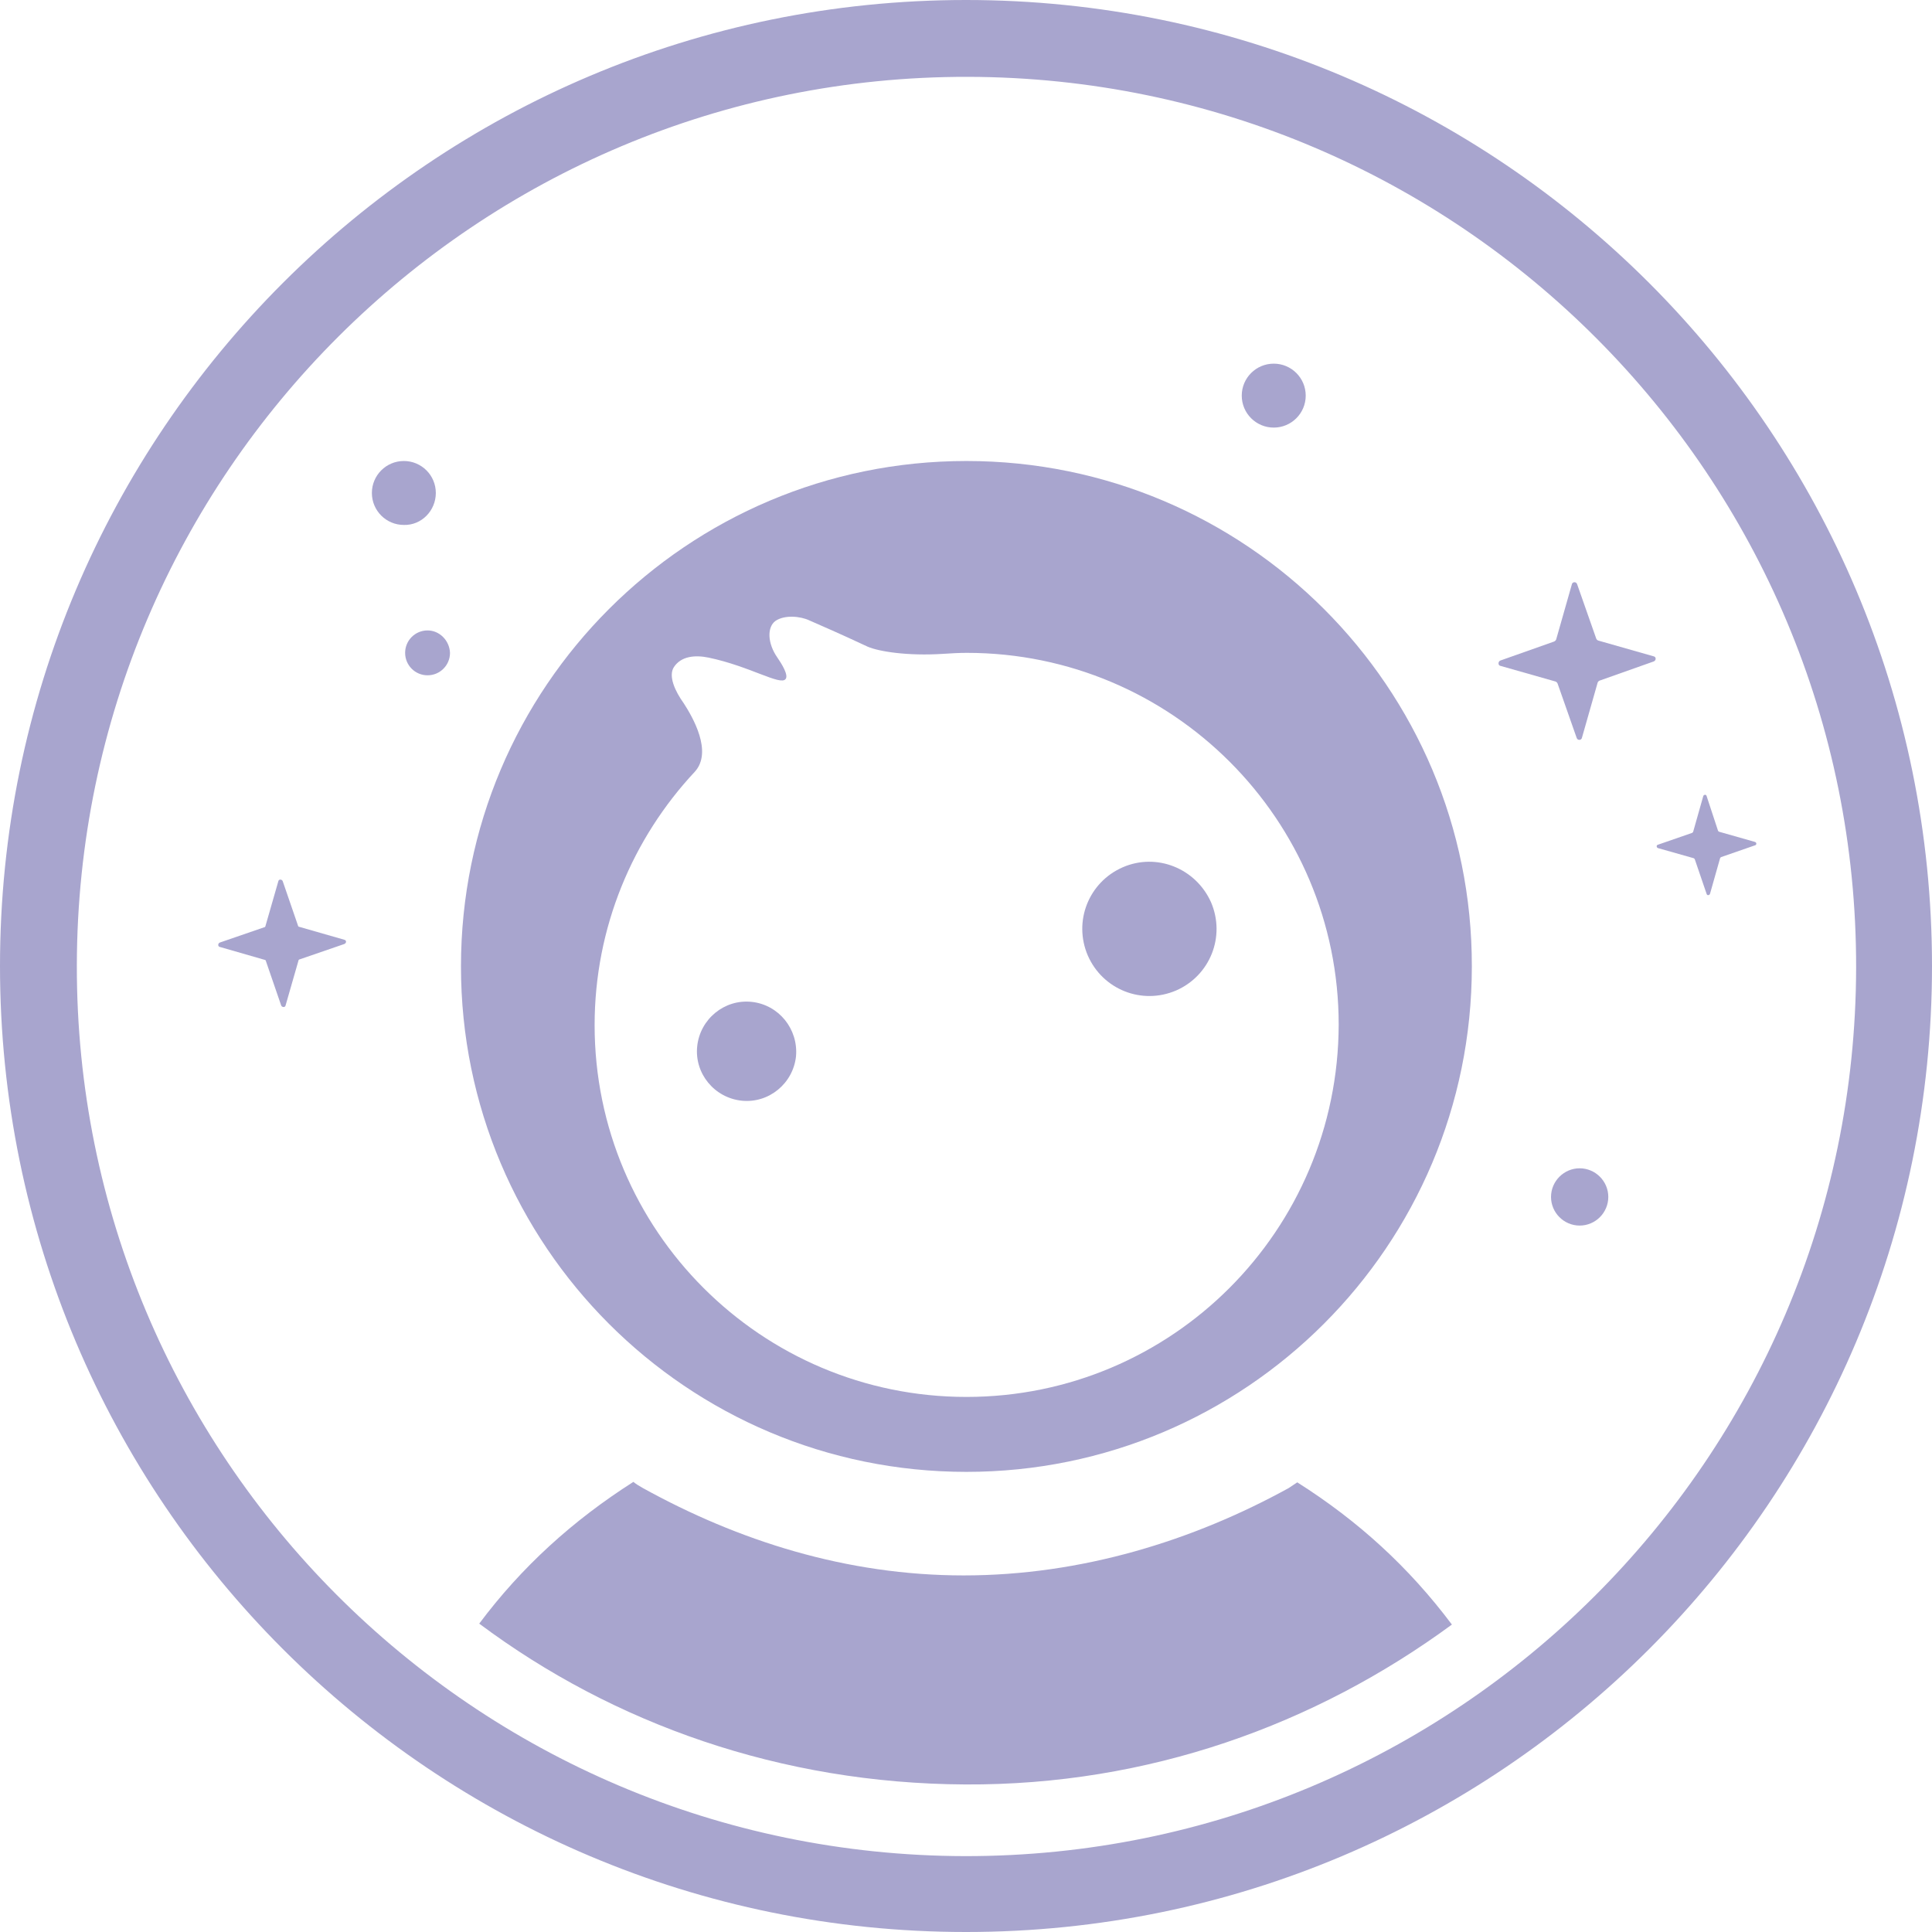 <svg width="62" height="62" viewBox="0 0 62 62" fill="none" xmlns="http://www.w3.org/2000/svg">
<path d="M13.986 15.82C13.986 15.253 13.527 14.794 12.96 14.794C12.393 14.794 11.934 15.253 11.934 15.82C11.934 16.387 12.393 16.846 12.96 16.846C13.527 16.862 13.986 16.387 13.986 15.82Z" fill="#A8A5CE"/>
<path d="M13.721 20.231C13.322 20.231 13.001 20.553 13.001 20.951C13.001 21.349 13.322 21.671 13.721 21.671C14.119 21.671 14.441 21.349 14.441 20.951C14.425 20.553 14.104 20.231 13.721 20.231Z" fill="#A8A5CE"/>
<path d="M11.047 30.157L9.607 29.744C9.577 29.744 9.561 29.713 9.561 29.698L9.071 28.273C9.041 28.212 8.949 28.212 8.934 28.273L8.52 29.713C8.52 29.744 8.489 29.759 8.474 29.759L7.05 30.249C6.988 30.28 6.988 30.372 7.05 30.387L8.489 30.801C8.52 30.801 8.535 30.831 8.535 30.847L9.025 32.271C9.056 32.332 9.148 32.332 9.163 32.271L9.577 30.831C9.577 30.801 9.607 30.785 9.623 30.785L11.047 30.295C11.124 30.265 11.124 30.173 11.047 30.157Z" fill="#A8A5CE"/>
<path d="M41.631 47.57C41.539 47.631 41.447 47.693 41.355 47.754C38.292 49.439 34.708 50.557 30.925 50.557C27.157 50.557 23.68 49.439 20.632 47.754C20.525 47.693 20.418 47.631 20.326 47.555C18.381 48.795 16.742 50.281 15.379 52.104C19.683 55.32 25.059 57.234 30.971 57.265C36.852 57.296 42.213 55.351 46.593 52.134C45.215 50.296 43.591 48.811 41.631 47.57Z" fill="#A8A5CE"/>
<path d="M40.876 13.722C41.442 13.722 41.902 13.263 41.902 12.696C41.902 12.129 41.442 11.67 40.876 11.67C40.309 11.67 39.849 12.129 39.849 12.696C39.849 13.263 40.309 13.722 40.876 13.722Z" fill="#A8A5CE"/>
<path d="M24.12 32.151C23.247 32.059 22.466 32.703 22.374 33.576C22.282 34.449 22.926 35.23 23.799 35.322C24.672 35.414 25.453 34.77 25.545 33.897C25.621 33.024 24.993 32.243 24.12 32.151Z" fill="#A8A5CE"/>
<path d="M36.028 27.833C34.941 28.308 34.435 29.564 34.91 30.666C35.385 31.754 36.641 32.259 37.744 31.785C38.831 31.31 39.337 30.054 38.862 28.951C38.372 27.863 37.116 27.358 36.028 27.833Z" fill="#A8A5CE"/>
<path d="M56.314 27.017L55.181 26.695C55.166 26.695 55.15 26.68 55.135 26.664L54.767 25.546C54.752 25.485 54.676 25.5 54.66 25.546L54.339 26.68C54.339 26.695 54.323 26.71 54.308 26.726L53.205 27.108C53.144 27.124 53.159 27.2 53.205 27.216L54.339 27.537C54.354 27.537 54.369 27.553 54.385 27.568L54.767 28.686C54.783 28.747 54.859 28.732 54.875 28.686L55.196 27.553C55.196 27.537 55.212 27.522 55.227 27.507L56.33 27.124C56.376 27.108 56.376 27.032 56.314 27.017Z" fill="#A8A5CE"/>
<path d="M31 0C13.877 0 0 13.877 0 31C0 48.124 13.877 62 31 62C48.123 62 62 48.124 62 31C62 13.877 48.123 0 31 0ZM30.969 59.565C15.194 59.534 2.435 46.73 2.466 30.969C2.497 15.209 15.301 2.435 31.061 2.466C46.837 2.497 59.595 15.301 59.565 31.061C59.534 46.822 46.73 59.58 30.969 59.565Z" fill="#A8A5CE"/>
<path d="M53.063 21.061L51.286 20.555C51.255 20.54 51.24 20.525 51.225 20.494L50.612 18.748C50.582 18.656 50.459 18.671 50.444 18.748L49.938 20.525C49.923 20.555 49.908 20.57 49.877 20.586L48.146 21.198C48.07 21.229 48.07 21.352 48.146 21.367L49.923 21.872C49.954 21.888 49.969 21.903 49.984 21.934L50.597 23.68C50.627 23.772 50.75 23.756 50.765 23.68L51.271 21.903C51.286 21.872 51.301 21.857 51.332 21.842L53.063 21.229C53.155 21.198 53.155 21.076 53.063 21.061Z" fill="#A8A5CE"/>
<path d="M31.013 14.794C22.053 14.794 14.793 22.054 14.793 31.014C14.793 39.974 22.053 47.234 31.013 47.234C39.973 47.234 47.233 39.974 47.233 31.014C47.248 22.054 39.973 14.794 31.013 14.794ZM31.013 44.829C24.427 44.829 19.082 39.484 19.082 32.898C19.082 29.758 20.307 26.894 22.298 24.765C22.88 24.122 22.222 23.003 21.946 22.575C21.67 22.192 21.44 21.702 21.624 21.411C21.854 21.058 22.298 21.012 22.742 21.104C24.059 21.38 25.04 22.008 25.208 21.794C25.315 21.671 25.086 21.303 24.948 21.104C24.626 20.645 24.611 20.124 24.887 19.925C25.178 19.726 25.683 19.772 25.974 19.91C26.388 20.093 26.862 20.293 27.843 20.752C28.195 20.905 29.114 21.058 30.278 20.982C30.523 20.966 30.768 20.951 31.028 20.951C37.614 20.951 42.96 26.296 42.96 32.882C42.944 39.484 37.614 44.829 31.013 44.829Z" fill="#A8A5CE"/>
<path d="M50.693 37.492C50.188 37.492 49.774 37.906 49.774 38.411C49.774 38.917 50.188 39.33 50.693 39.33C51.199 39.33 51.612 38.917 51.612 38.411C51.612 37.906 51.199 37.492 50.693 37.492Z" fill="#A8A5CE"/>
</svg>
